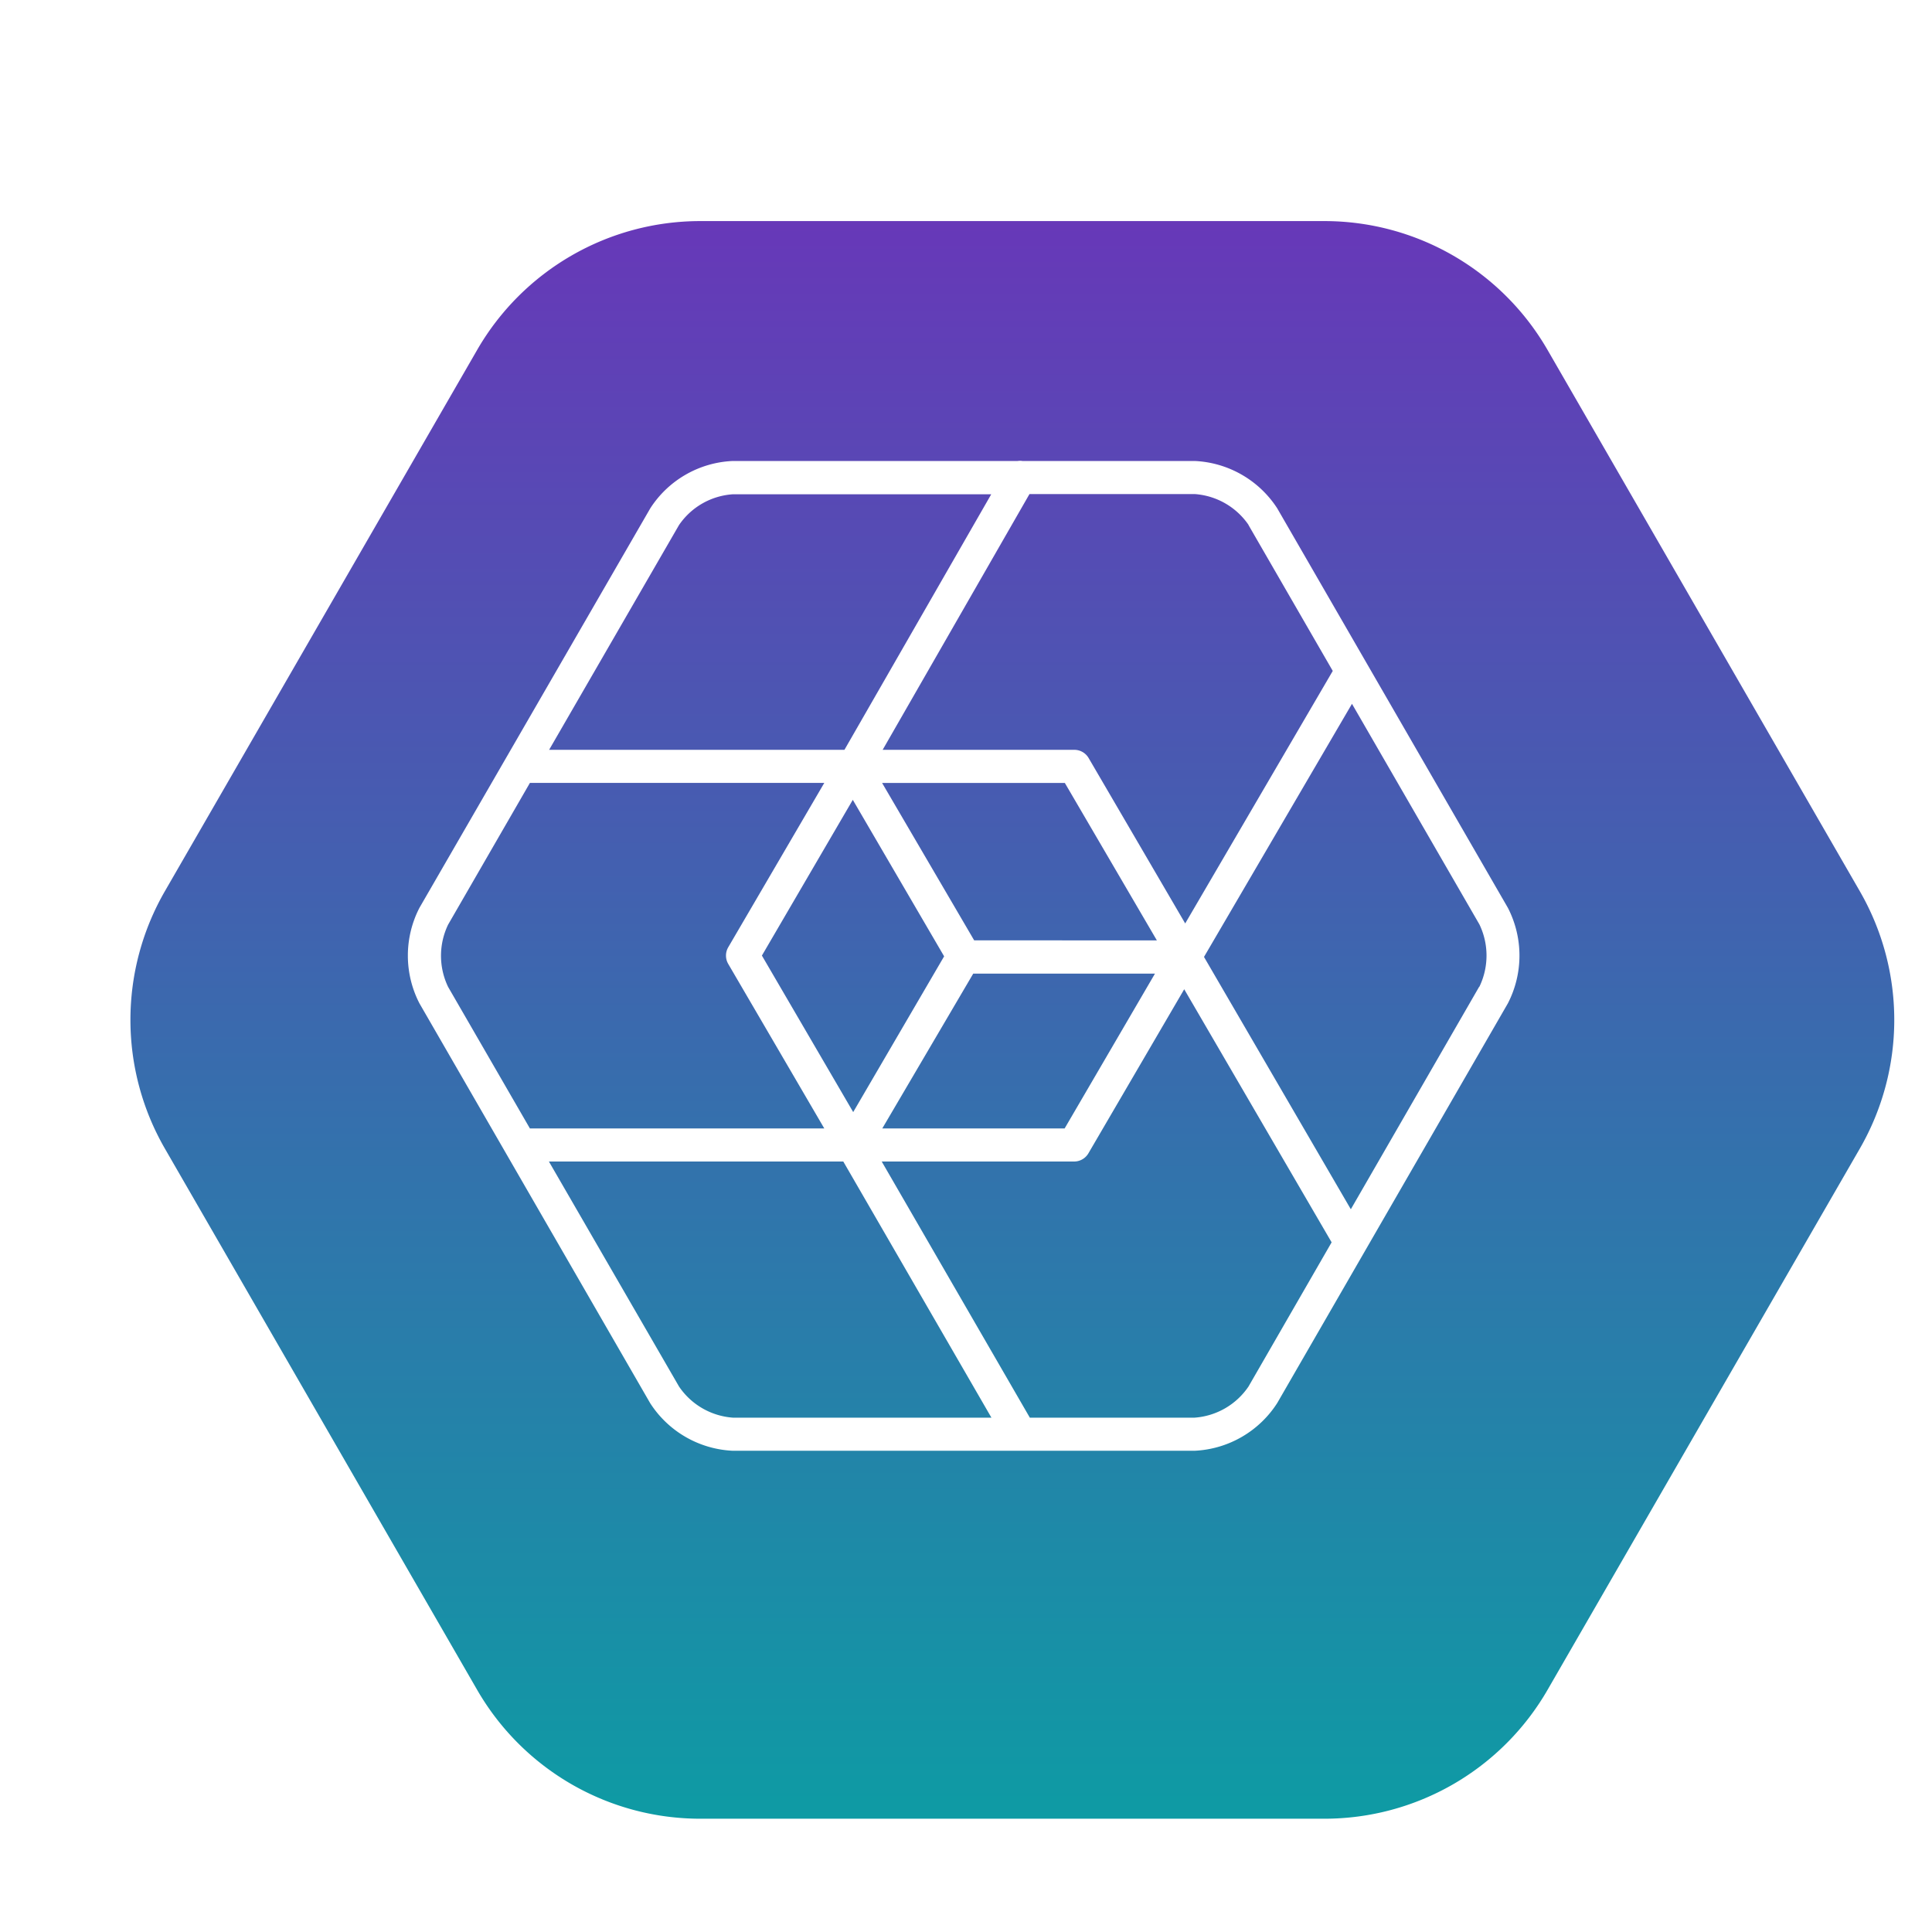 <?xml version="1.0" encoding="UTF-8" standalone="no"?>
<svg
   width="150"
   height="150"
   viewBox="0 0 150 150"
   version="1.1"
   id="svg258"
   sodipodi:docname="icon.svg"
   inkscape:version="1.1.2 (b8e25be833, 2022-02-05)"
   xmlns:inkscape="http://www.inkscape.org/namespaces/inkscape"
   xmlns:sodipodi="http://sodipodi.sourceforge.net/DTD/sodipodi-0.dtd"
   xmlns="http://www.w3.org/2000/svg"
   xmlns:svg="http://www.w3.org/2000/svg">
  <sodipodi:namedview
     id="namedview260"
     pagecolor="#ffffff"
     bordercolor="#666666"
     borderopacity="1.0"
     inkscape:pageshadow="2"
     inkscape:pageopacity="0.0"
     inkscape:pagecheckerboard="0"
     showgrid="false"
     width="385px"
     fit-margin-top="0"
     fit-margin-left="0"
     fit-margin-right="0"
     fit-margin-bottom="0"
     inkscape:zoom="1.8473121"
     inkscape:cx="94.461567"
     inkscape:cy="158.06749"
     inkscape:window-width="1858"
     inkscape:window-height="1057"
     inkscape:window-x="-8"
     inkscape:window-y="-8"
     inkscape:window-maximized="1"
     inkscape:current-layer="Group_22304" />
  <defs
     id="defs130">
    <filter
       id="Polygon_276-2"
       x="327.276"
       y="80.398"
       width="245.448"
       height="222.951"
       filterUnits="userSpaceOnUse">
      <feOffset
         dx="4"
         dy="4"
         input="SourceAlpha"
         id="feOffset2" />
      <feGaussianBlur
         stdDeviation="5"
         result="blur"
         id="feGaussianBlur4" />
      <feFlood
         flood-opacity="0.102"
         id="feFlood6" />
      <feComposite
         operator="in"
         in2="blur"
         id="feComposite8"
         result="result1" />
      <feComposite
         in="SourceGraphic"
         in2="result1"
         id="feComposite10" />
    </filter>
    <linearGradient
       id="linear-gradient"
       x1="812.641"
       x2="812.641"
       y2="335.264"
       gradientUnits="userSpaceOnUse"
       gradientTransform="scale(1.051,0.952)"
       y1="204.932">
      <stop
         offset="0"
         stop-color="#6738b8"
         id="stop13" />
      <stop
         offset="1"
         stop-color="#0e9ba4"
         id="stop15" />
    </linearGradient>
    <filter
       id="Polygon_277-2"
       x="365.464"
       y="115.388"
       width="166.944"
       height="154.04"
       filterUnits="userSpaceOnUse">
      <feOffset
         dx="4"
         dy="4"
         input="SourceAlpha"
         id="feOffset18" />
      <feGaussianBlur
         stdDeviation="5"
         result="blur-2"
         id="feGaussianBlur20" />
      <feFlood
         flood-opacity="0.102"
         id="feFlood22" />
      <feComposite
         operator="in"
         in2="blur-2"
         id="feComposite24"
         result="result1" />
      <feComposite
         in="SourceGraphic"
         in2="result1"
         id="feComposite26" />
    </filter>
    <clipPath
       id="clip-path">
      <rect
         id="Rectangle_9129"
         data-name="Rectangle 9129"
         width="86.311"
         height="76.866"
         fill="none"
         x="0"
         y="0" />
    </clipPath>
    <filter
       id="Ellipse_93"
       x="55"
       y="247"
       width="138"
       height="138"
       filterUnits="userSpaceOnUse">
      <feOffset
         dx="4"
         dy="4"
         input="SourceAlpha"
         id="feOffset31" />
      <feGaussianBlur
         stdDeviation="5"
         result="blur-3"
         id="feGaussianBlur33" />
      <feFlood
         flood-opacity="0.102"
         id="feFlood35" />
      <feComposite
         operator="in"
         in2="blur-3"
         id="feComposite37"
         result="result1" />
      <feComposite
         in="SourceGraphic"
         in2="result1"
         id="feComposite39" />
    </filter>
    <filter
       id="Ellipse_93-2"
       x="105"
       y="122"
       width="138"
       height="138"
       filterUnits="userSpaceOnUse">
      <feOffset
         dx="4"
         dy="4"
         input="SourceAlpha"
         id="feOffset42" />
      <feGaussianBlur
         stdDeviation="5"
         result="blur-4"
         id="feGaussianBlur44" />
      <feFlood
         flood-opacity="0.102"
         id="feFlood46" />
      <feComposite
         operator="in"
         in2="blur-4"
         id="feComposite48"
         result="result1" />
      <feComposite
         in="SourceGraphic"
         in2="result1"
         id="feComposite50" />
    </filter>
    <filter
       id="Ellipse_93-3"
       x="67"
       y="259"
       width="114"
       height="114"
       filterUnits="userSpaceOnUse">
      <feOffset
         dx="4"
         dy="4"
         input="SourceAlpha"
         id="feOffset53" />
      <feGaussianBlur
         stdDeviation="5"
         result="blur-5"
         id="feGaussianBlur55" />
      <feFlood
         flood-opacity="0.102"
         id="feFlood57" />
      <feComposite
         operator="in"
         in2="blur-5"
         id="feComposite59"
         result="result1" />
      <feComposite
         in="SourceGraphic"
         in2="result1"
         id="feComposite61" />
    </filter>
    <filter
       id="Ellipse_93-4"
       x="117"
       y="135"
       width="114"
       height="114"
       filterUnits="userSpaceOnUse">
      <feOffset
         dx="4"
         dy="4"
         input="SourceAlpha"
         id="feOffset64" />
      <feGaussianBlur
         stdDeviation="5"
         result="blur-6"
         id="feGaussianBlur66" />
      <feFlood
         flood-opacity="0.102"
         id="feFlood68" />
      <feComposite
         operator="in"
         in2="blur-6"
         id="feComposite70"
         result="result1" />
      <feComposite
         in="SourceGraphic"
         in2="result1"
         id="feComposite72" />
    </filter>
    <filter
       id="Path_45758"
       x="0"
       y="0"
       width="132"
       height="132"
       filterUnits="userSpaceOnUse">
      <feOffset
         dx="4"
         dy="4"
         input="SourceAlpha"
         id="feOffset75" />
      <feGaussianBlur
         stdDeviation="5"
         result="blur-7"
         id="feGaussianBlur77" />
      <feFlood
         flood-opacity="0.102"
         id="feFlood79" />
      <feComposite
         operator="in"
         in2="blur-7"
         id="feComposite81"
         result="result1" />
      <feComposite
         in="SourceGraphic"
         in2="result1"
         id="feComposite83" />
    </filter>
    <filter
       id="Ellipse_93-5"
       x="14"
       y="14"
       width="104"
       height="104"
       filterUnits="userSpaceOnUse">
      <feOffset
         dx="4"
         dy="4"
         input="SourceAlpha"
         id="feOffset86" />
      <feGaussianBlur
         stdDeviation="5"
         result="blur-8"
         id="feGaussianBlur88" />
      <feFlood
         flood-opacity="0.102"
         id="feFlood90" />
      <feComposite
         operator="in"
         in2="blur-8"
         id="feComposite92"
         result="result1" />
      <feComposite
         in="SourceGraphic"
         in2="result1"
         id="feComposite94" />
    </filter>
    <filter
       id="Ellipse_93-6"
       x="161"
       y="22"
       width="90"
       height="90"
       filterUnits="userSpaceOnUse">
      <feOffset
         dx="4"
         dy="4"
         input="SourceAlpha"
         id="feOffset97" />
      <feGaussianBlur
         stdDeviation="5"
         result="blur-9"
         id="feGaussianBlur99" />
      <feFlood
         flood-opacity="0.102"
         id="feFlood101" />
      <feComposite
         operator="in"
         in2="blur-9"
         id="feComposite103"
         result="result1" />
      <feComposite
         in="SourceGraphic"
         in2="result1"
         id="feComposite105" />
    </filter>
    <filter
       id="Ellipse_93-7"
       x="234"
       y="146"
       width="90"
       height="90"
       filterUnits="userSpaceOnUse">
      <feOffset
         dx="4"
         dy="4"
         input="SourceAlpha"
         id="feOffset108" />
      <feGaussianBlur
         stdDeviation="5"
         result="blur-10"
         id="feGaussianBlur110" />
      <feFlood
         flood-opacity="0.102"
         id="feFlood112" />
      <feComposite
         operator="in"
         in2="blur-10"
         id="feComposite114"
         result="result1" />
      <feComposite
         in="SourceGraphic"
         in2="result1"
         id="feComposite116" />
    </filter>
    <filter
       id="Ellipse_93-8"
       x="201"
       y="273"
       width="90"
       height="90"
       filterUnits="userSpaceOnUse">
      <feOffset
         dx="4"
         dy="4"
         input="SourceAlpha"
         id="feOffset119" />
      <feGaussianBlur
         stdDeviation="5"
         result="blur-11"
         id="feGaussianBlur121" />
      <feFlood
         flood-opacity="0.102"
         id="feFlood123" />
      <feComposite
         operator="in"
         in2="blur-11"
         id="feComposite125"
         result="result1" />
      <feComposite
         in="SourceGraphic"
         in2="result1"
         id="feComposite127" />
    </filter>
  </defs>
  <g
     id="Group_32603"
     data-name="Group 32603"
     transform="translate(-190.069,-163.628)">
    <g
       id="Group_22304"
       data-name="Group 22304"
       transform="translate(-277,-62)">
      <g
         id="Group_22300"
         data-name="Group 22300"
         transform="translate(58.071,156.351)" />
      <g
         id="Group_22301"
         data-name="Group 22301"
         transform="translate(-312.197,43.755)">
        <g
           transform="translate(408.93,68.65)"
           filter="url(#Polygon_277-2)"
           id="g174">
          <path
             id="Polygon_277-2-2"
             data-name="Polygon 277-2"
             d="m 878.094,195.038 a 20,20 0 0 1 17.324,10.006 l 24.242,42.02 a 20,20 0 0 1 0,19.989 l -24.242,42.02 a 20,20 0 0 1 -17.324,10.005 h -48.459 a 20,20 0 0 1 -17.324,-10.006 l -24.242,-42.02 a 20,20 0 0 1 0,-19.989 l 24.242,-42.02 a 20,20 0 0 1 17.324,-10.005 z"
             transform="translate(-408.93,-68.65)"
             fill="url(#linear-gradient)"
             style="fill:url(#linear-gradient)" />
        </g>
      </g>
      <g
         id="Artwork_4"
         data-name="Artwork 4"
         transform="translate(541.887,299.836)">
        <g
           id="Group_15913"
           data-name="Group 15913"
           transform="translate(-43.155,-38.433)"
           clip-path="url(#clip-path)">
          <path
             id="Path_28557"
             data-name="Path 28557"
             d="M 85.431,34.719 67.522,3.7 A 8.07,8.07 0 0 0 61.1,0.023 H 47.739 a 1.285,1.285 0 0 0 -0.369,0 H 25.27 A 8.026,8.026 0 0 0 18.845,3.7 L 0.922,34.719 a 8.1,8.1 0 0 0 0,7.412 l 17.909,31.033 a 8.062,8.062 0 0 0 6.422,3.706 H 61.1 a 8.062,8.062 0 0 0 6.422,-3.706 L 85.431,42.13 a 8.1,8.1 0 0 0 0,-7.412 M 65.293,5 71.833,16.324 60.377,35.929 52.877,23.084 A 1.284,1.284 0 0 0 51.77,22.449 H 36.887 L 48.287,2.591 H 61.1 a 5.539,5.539 0 0 1 4.193,2.392 m -21.3,32.259 -7.15,-12.223 h 14.188 l 7.146,12.225 z M 41.66,38.482 34.6,50.575 27.512,38.424 34.569,26.332 Z m 2.259,1.344 h 14.11 L 51.016,51.845 H 36.858 Z M 21.075,5 a 5.5,5.5 0 0 1 4.193,-2.392 h 20.05 L 33.92,22.45 H 10.991 Z M 3.151,36.018 9.5,25.018 H 32.355 L 24.9,37.775 a 1.284,1.284 0 0 0 0,1.3 l 7.456,12.771 H 9.5 L 3.151,40.86 a 5.571,5.571 0 0 1 0,-4.843 M 25.268,74.3 A 5.528,5.528 0 0 1 21.075,71.879 L 10.975,54.413 H 33.831 L 45.332,74.3 Z M 65.293,71.88 A 5.528,5.528 0 0 1 61.1,74.3 H 48.314 l -11.5,-19.887 h 14.94 a 1.284,1.284 0 0 0 1.107,-0.635 L 60.3,41.038 71.745,60.688 Z M 83.2,40.846 73.236,58.12 61.836,38.528 73.325,18.877 83.217,36 a 5.571,5.571 0 0 1 0,4.843"
             transform="translate(-0.021,-0.008)"
             fill="#ffffff" />
        </g>
      </g>
    </g>
  </g>
</svg>
